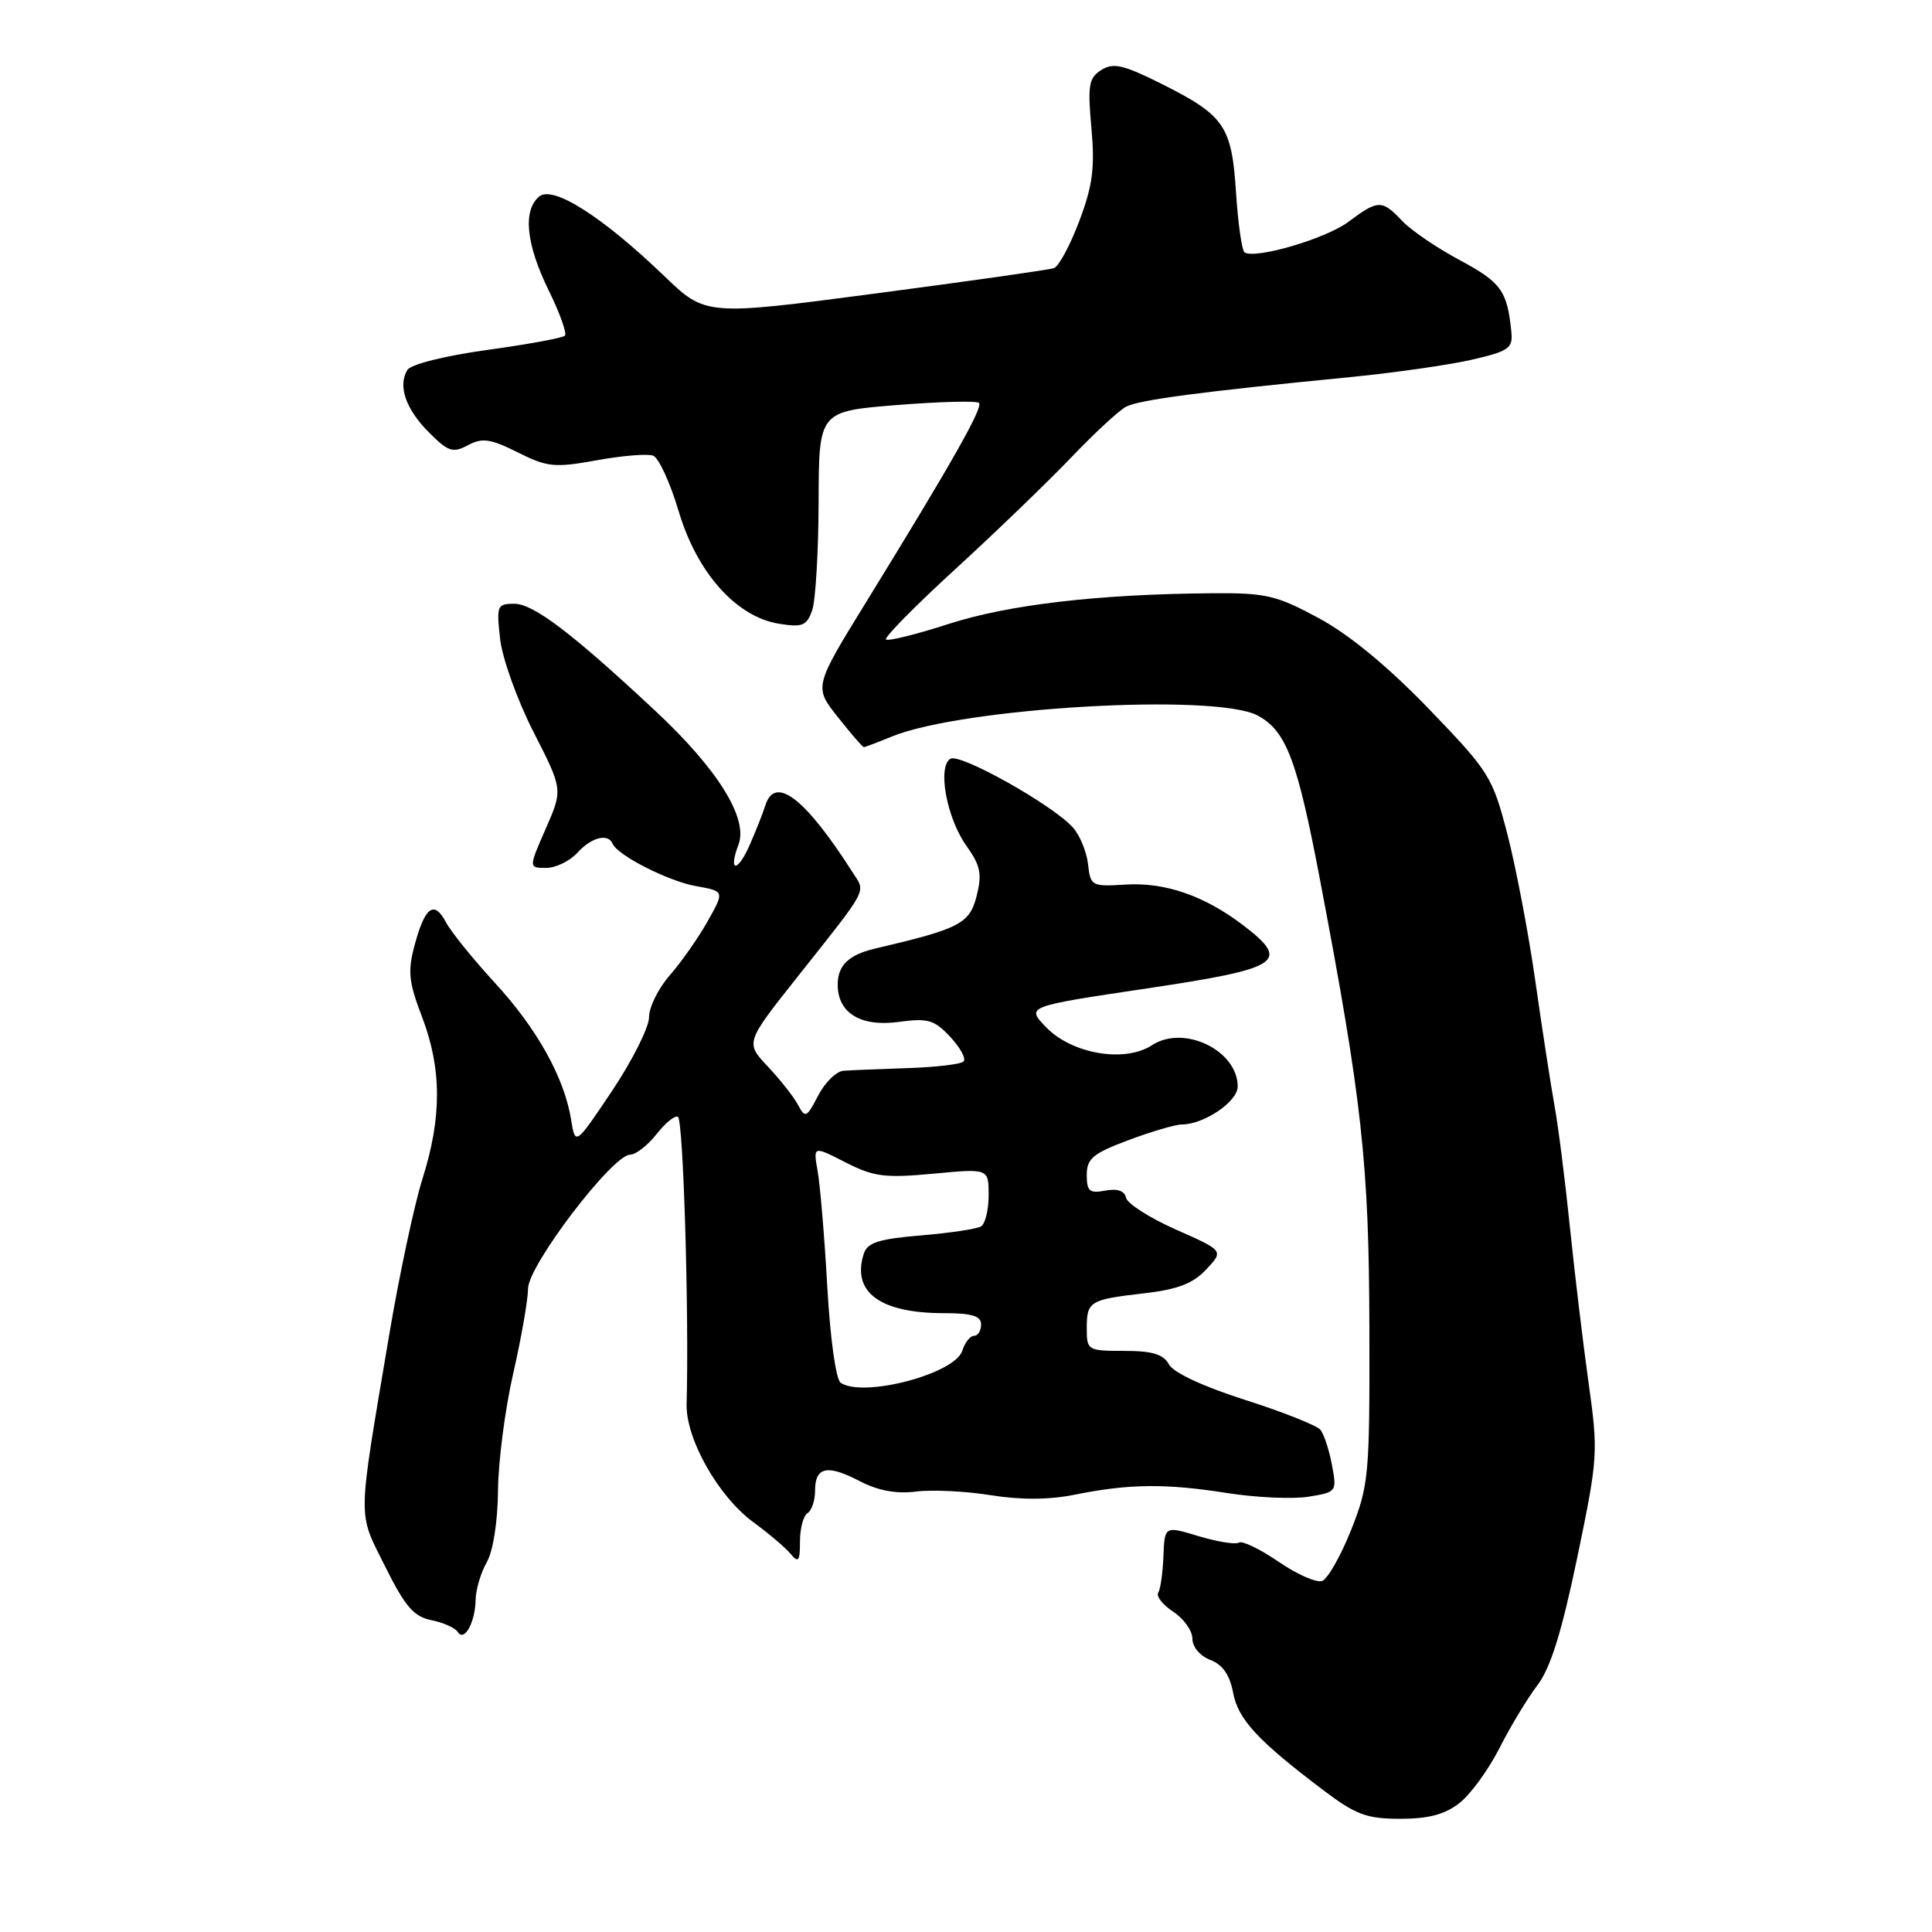 <?xml version="1.0" encoding="UTF-8" standalone="no"?>
<!DOCTYPE svg PUBLIC "-//W3C//DTD SVG 1.1//EN" "http://www.w3.org/Graphics/SVG/1.1/DTD/svg11.dtd" >
<svg xmlns="http://www.w3.org/2000/svg" xmlns:xlink="http://www.w3.org/1999/xlink" version="1.1" viewBox="0 0 256 256">
 <g >
 <path fill="currentColor"
d=" M 193.40 238.90 C 194.87 237.75 197.24 234.48 198.68 231.65 C 200.11 228.82 202.37 225.07 203.70 223.32 C 205.45 221.04 206.92 216.32 208.98 206.45 C 211.75 193.12 211.79 192.48 210.48 183.12 C 209.74 177.83 208.63 168.55 208.01 162.50 C 207.39 156.45 206.48 149.25 205.98 146.50 C 205.48 143.75 204.34 136.32 203.44 130.00 C 202.54 123.67 200.87 114.92 199.74 110.54 C 197.75 102.89 197.35 102.26 189.32 93.92 C 183.89 88.30 178.78 84.08 174.73 81.90 C 169.09 78.86 167.74 78.55 160.50 78.61 C 145.52 78.73 133.61 80.12 125.69 82.68 C 121.39 84.07 117.66 84.99 117.40 84.73 C 117.14 84.47 121.29 80.26 126.62 75.38 C 131.95 70.50 138.82 63.87 141.90 60.66 C 144.97 57.44 148.25 54.40 149.19 53.90 C 150.90 52.99 159.04 51.91 179.00 49.96 C 184.78 49.39 191.97 48.36 195.00 47.67 C 199.95 46.53 200.48 46.15 200.26 43.95 C 199.72 38.54 198.91 37.42 193.48 34.50 C 190.40 32.86 186.93 30.49 185.77 29.25 C 183.12 26.44 182.60 26.45 178.68 29.39 C 175.73 31.61 166.39 34.36 164.92 33.45 C 164.56 33.23 164.05 29.66 163.78 25.52 C 163.21 16.65 162.27 15.29 153.77 11.04 C 148.85 8.59 147.52 8.28 145.94 9.27 C 144.27 10.31 144.10 11.28 144.62 16.98 C 145.09 22.26 144.78 24.61 143.00 29.32 C 141.79 32.52 140.29 35.31 139.65 35.53 C 139.02 35.75 128.38 37.26 116.00 38.89 C 93.50 41.85 93.50 41.85 88.00 36.56 C 79.83 28.71 73.27 24.53 71.45 26.04 C 69.25 27.86 69.70 32.35 72.69 38.45 C 74.18 41.47 75.15 44.19 74.85 44.48 C 74.56 44.78 69.92 45.63 64.55 46.37 C 58.93 47.15 54.45 48.27 53.98 49.02 C 52.69 51.13 53.76 54.22 56.86 57.32 C 59.40 59.86 60.02 60.06 62.01 58.99 C 63.91 57.98 64.98 58.13 68.60 59.94 C 72.53 61.91 73.48 62.00 79.07 60.99 C 82.46 60.37 85.82 60.10 86.55 60.38 C 87.28 60.66 88.80 63.96 89.92 67.72 C 92.35 75.90 97.55 81.73 103.22 82.65 C 106.33 83.15 106.90 82.92 107.62 80.86 C 108.07 79.56 108.45 73.10 108.47 66.50 C 108.50 54.50 108.50 54.50 118.84 53.67 C 124.52 53.22 129.42 53.09 129.72 53.39 C 130.30 53.97 126.09 61.40 114.78 79.76 C 107.85 91.02 107.85 91.02 111.01 95.01 C 112.75 97.21 114.30 99.00 114.46 99.00 C 114.62 99.00 116.27 98.37 118.13 97.61 C 127.49 93.75 161.04 91.81 166.64 94.81 C 170.43 96.84 171.88 100.65 174.92 116.64 C 180.50 145.98 181.40 154.19 181.45 176.00 C 181.50 195.52 181.38 196.80 179.03 202.73 C 177.66 206.16 175.94 209.19 175.20 209.48 C 174.46 209.76 171.86 208.62 169.42 206.94 C 166.98 205.27 164.61 204.12 164.16 204.40 C 163.71 204.68 161.31 204.30 158.83 203.55 C 154.32 202.19 154.32 202.19 154.16 206.19 C 154.08 208.38 153.77 210.57 153.47 211.05 C 153.18 211.52 154.08 212.66 155.47 213.57 C 156.86 214.48 158.00 216.09 158.00 217.14 C 158.00 218.23 159.02 219.44 160.38 219.95 C 162.00 220.57 162.95 221.93 163.39 224.28 C 164.06 227.84 166.65 230.64 175.40 237.25 C 179.65 240.46 181.10 241.00 185.55 241.00 C 189.30 241.00 191.47 240.42 193.40 238.90 Z  M 63.02 212.00 C 63.05 210.62 63.71 208.38 64.50 207.00 C 65.34 205.53 65.95 201.63 65.99 197.50 C 66.02 193.65 66.93 186.68 68.00 182.00 C 69.07 177.32 69.96 172.26 69.97 170.74 C 70.00 167.65 81.17 153.00 83.50 153.00 C 84.25 153.00 85.83 151.76 87.02 150.25 C 88.21 148.74 89.48 147.72 89.84 148.00 C 90.55 148.54 91.31 174.19 90.98 186.01 C 90.84 190.63 95.18 198.31 99.85 201.72 C 101.86 203.19 104.06 205.06 104.75 205.88 C 105.80 207.15 106.00 206.89 106.00 204.25 C 106.00 202.53 106.45 200.84 107.00 200.50 C 107.55 200.16 108.00 198.82 108.00 197.52 C 108.00 194.36 109.62 194.01 113.92 196.26 C 116.35 197.52 118.75 197.97 121.38 197.64 C 123.52 197.37 127.97 197.59 131.27 198.12 C 135.25 198.76 138.99 198.74 142.38 198.06 C 149.59 196.60 154.44 196.55 162.56 197.83 C 166.44 198.44 171.31 198.66 173.39 198.32 C 177.11 197.72 177.16 197.66 176.49 194.11 C 176.12 192.12 175.43 190.03 174.96 189.45 C 174.48 188.88 169.99 187.09 164.97 185.49 C 159.45 183.73 155.46 181.87 154.89 180.79 C 154.16 179.44 152.71 179.00 148.96 179.00 C 144.14 179.00 144.00 178.92 144.00 176.06 C 144.00 172.42 144.34 172.21 151.61 171.37 C 156.04 170.86 158.08 170.08 159.83 168.21 C 162.16 165.73 162.16 165.73 155.83 162.93 C 152.35 161.39 149.37 159.49 149.21 158.71 C 149.01 157.79 148.06 157.46 146.46 157.76 C 144.37 158.16 144.00 157.85 144.00 155.69 C 144.00 153.52 144.81 152.84 149.54 151.07 C 152.58 149.93 155.76 149.00 156.59 149.00 C 159.53 149.00 164.00 145.97 164.00 143.97 C 164.00 139.19 156.86 135.73 152.66 138.49 C 149.03 140.86 142.01 139.66 138.58 136.08 C 135.97 133.36 135.97 133.36 151.99 130.97 C 169.78 128.31 171.08 127.45 164.70 122.58 C 159.61 118.70 154.36 116.88 149.18 117.21 C 144.64 117.49 144.49 117.41 144.17 114.50 C 143.98 112.85 143.08 110.67 142.17 109.65 C 139.48 106.65 127.19 99.76 125.93 100.54 C 124.19 101.62 125.44 108.40 128.05 112.07 C 129.93 114.71 130.15 115.80 129.40 118.76 C 128.47 122.39 127.16 123.07 116.00 125.68 C 112.46 126.51 111.00 127.91 111.00 130.47 C 111.00 134.23 114.04 136.09 119.08 135.41 C 122.96 134.88 123.80 135.13 125.92 137.40 C 127.25 138.83 128.04 140.29 127.68 140.65 C 127.32 141.02 123.98 141.41 120.26 141.53 C 116.54 141.65 112.72 141.81 111.78 141.88 C 110.83 141.94 109.31 143.43 108.41 145.17 C 106.89 148.10 106.69 148.20 105.75 146.42 C 105.19 145.36 103.39 143.07 101.75 141.33 C 98.76 138.16 98.76 138.16 105.63 129.49 C 115.21 117.40 114.72 118.33 113.00 115.63 C 106.69 105.73 102.67 102.65 101.40 106.75 C 101.10 107.71 100.19 110.02 99.38 111.87 C 97.75 115.64 96.44 115.65 97.86 111.90 C 99.16 108.43 95.10 101.91 86.83 94.19 C 75.79 83.88 70.68 80.00 68.14 80.00 C 65.87 80.00 65.77 80.26 66.27 84.68 C 66.56 87.25 68.55 92.79 70.69 96.99 C 74.59 104.62 74.59 104.62 72.31 109.81 C 70.04 115.00 70.04 115.00 72.36 115.00 C 73.64 115.00 75.50 114.10 76.50 113.00 C 78.35 110.95 80.57 110.38 81.17 111.79 C 81.82 113.34 88.56 116.77 92.25 117.42 C 96.01 118.09 96.01 118.09 93.75 122.10 C 92.51 124.30 90.26 127.51 88.75 129.23 C 87.24 130.95 86.00 133.45 86.00 134.79 C 86.00 136.12 83.80 140.50 81.12 144.52 C 76.23 151.82 76.23 151.82 75.67 148.33 C 74.76 142.75 71.14 136.27 65.52 130.17 C 62.65 127.05 59.76 123.47 59.10 122.22 C 57.53 119.25 56.31 120.13 54.95 125.20 C 54.00 128.70 54.15 130.11 55.92 134.74 C 58.54 141.58 58.56 148.06 55.99 156.16 C 54.89 159.65 52.89 169.03 51.55 177.00 C 47.32 202.11 47.36 200.17 51.03 207.56 C 53.68 212.88 54.82 214.21 57.16 214.68 C 58.75 215.00 60.31 215.70 60.65 216.24 C 61.50 217.62 62.96 215.02 63.02 212.00 Z  M 111.40 183.23 C 110.76 182.81 110.01 177.38 109.62 170.50 C 109.25 163.90 108.67 157.00 108.34 155.16 C 107.75 151.83 107.75 151.83 112.03 154.02 C 115.78 155.93 117.26 156.12 123.66 155.52 C 131.00 154.83 131.00 154.83 131.00 158.36 C 131.00 160.30 130.55 162.16 130.00 162.50 C 129.45 162.84 125.86 163.38 122.02 163.70 C 116.41 164.17 114.93 164.65 114.45 166.14 C 112.84 171.22 116.60 174.00 125.07 174.00 C 128.79 174.00 130.00 174.37 130.00 175.50 C 130.00 176.32 129.58 177.00 129.07 177.00 C 128.55 177.00 127.85 177.89 127.51 178.98 C 126.54 182.04 114.41 185.24 111.40 183.23 Z "/>
</g>
</svg>